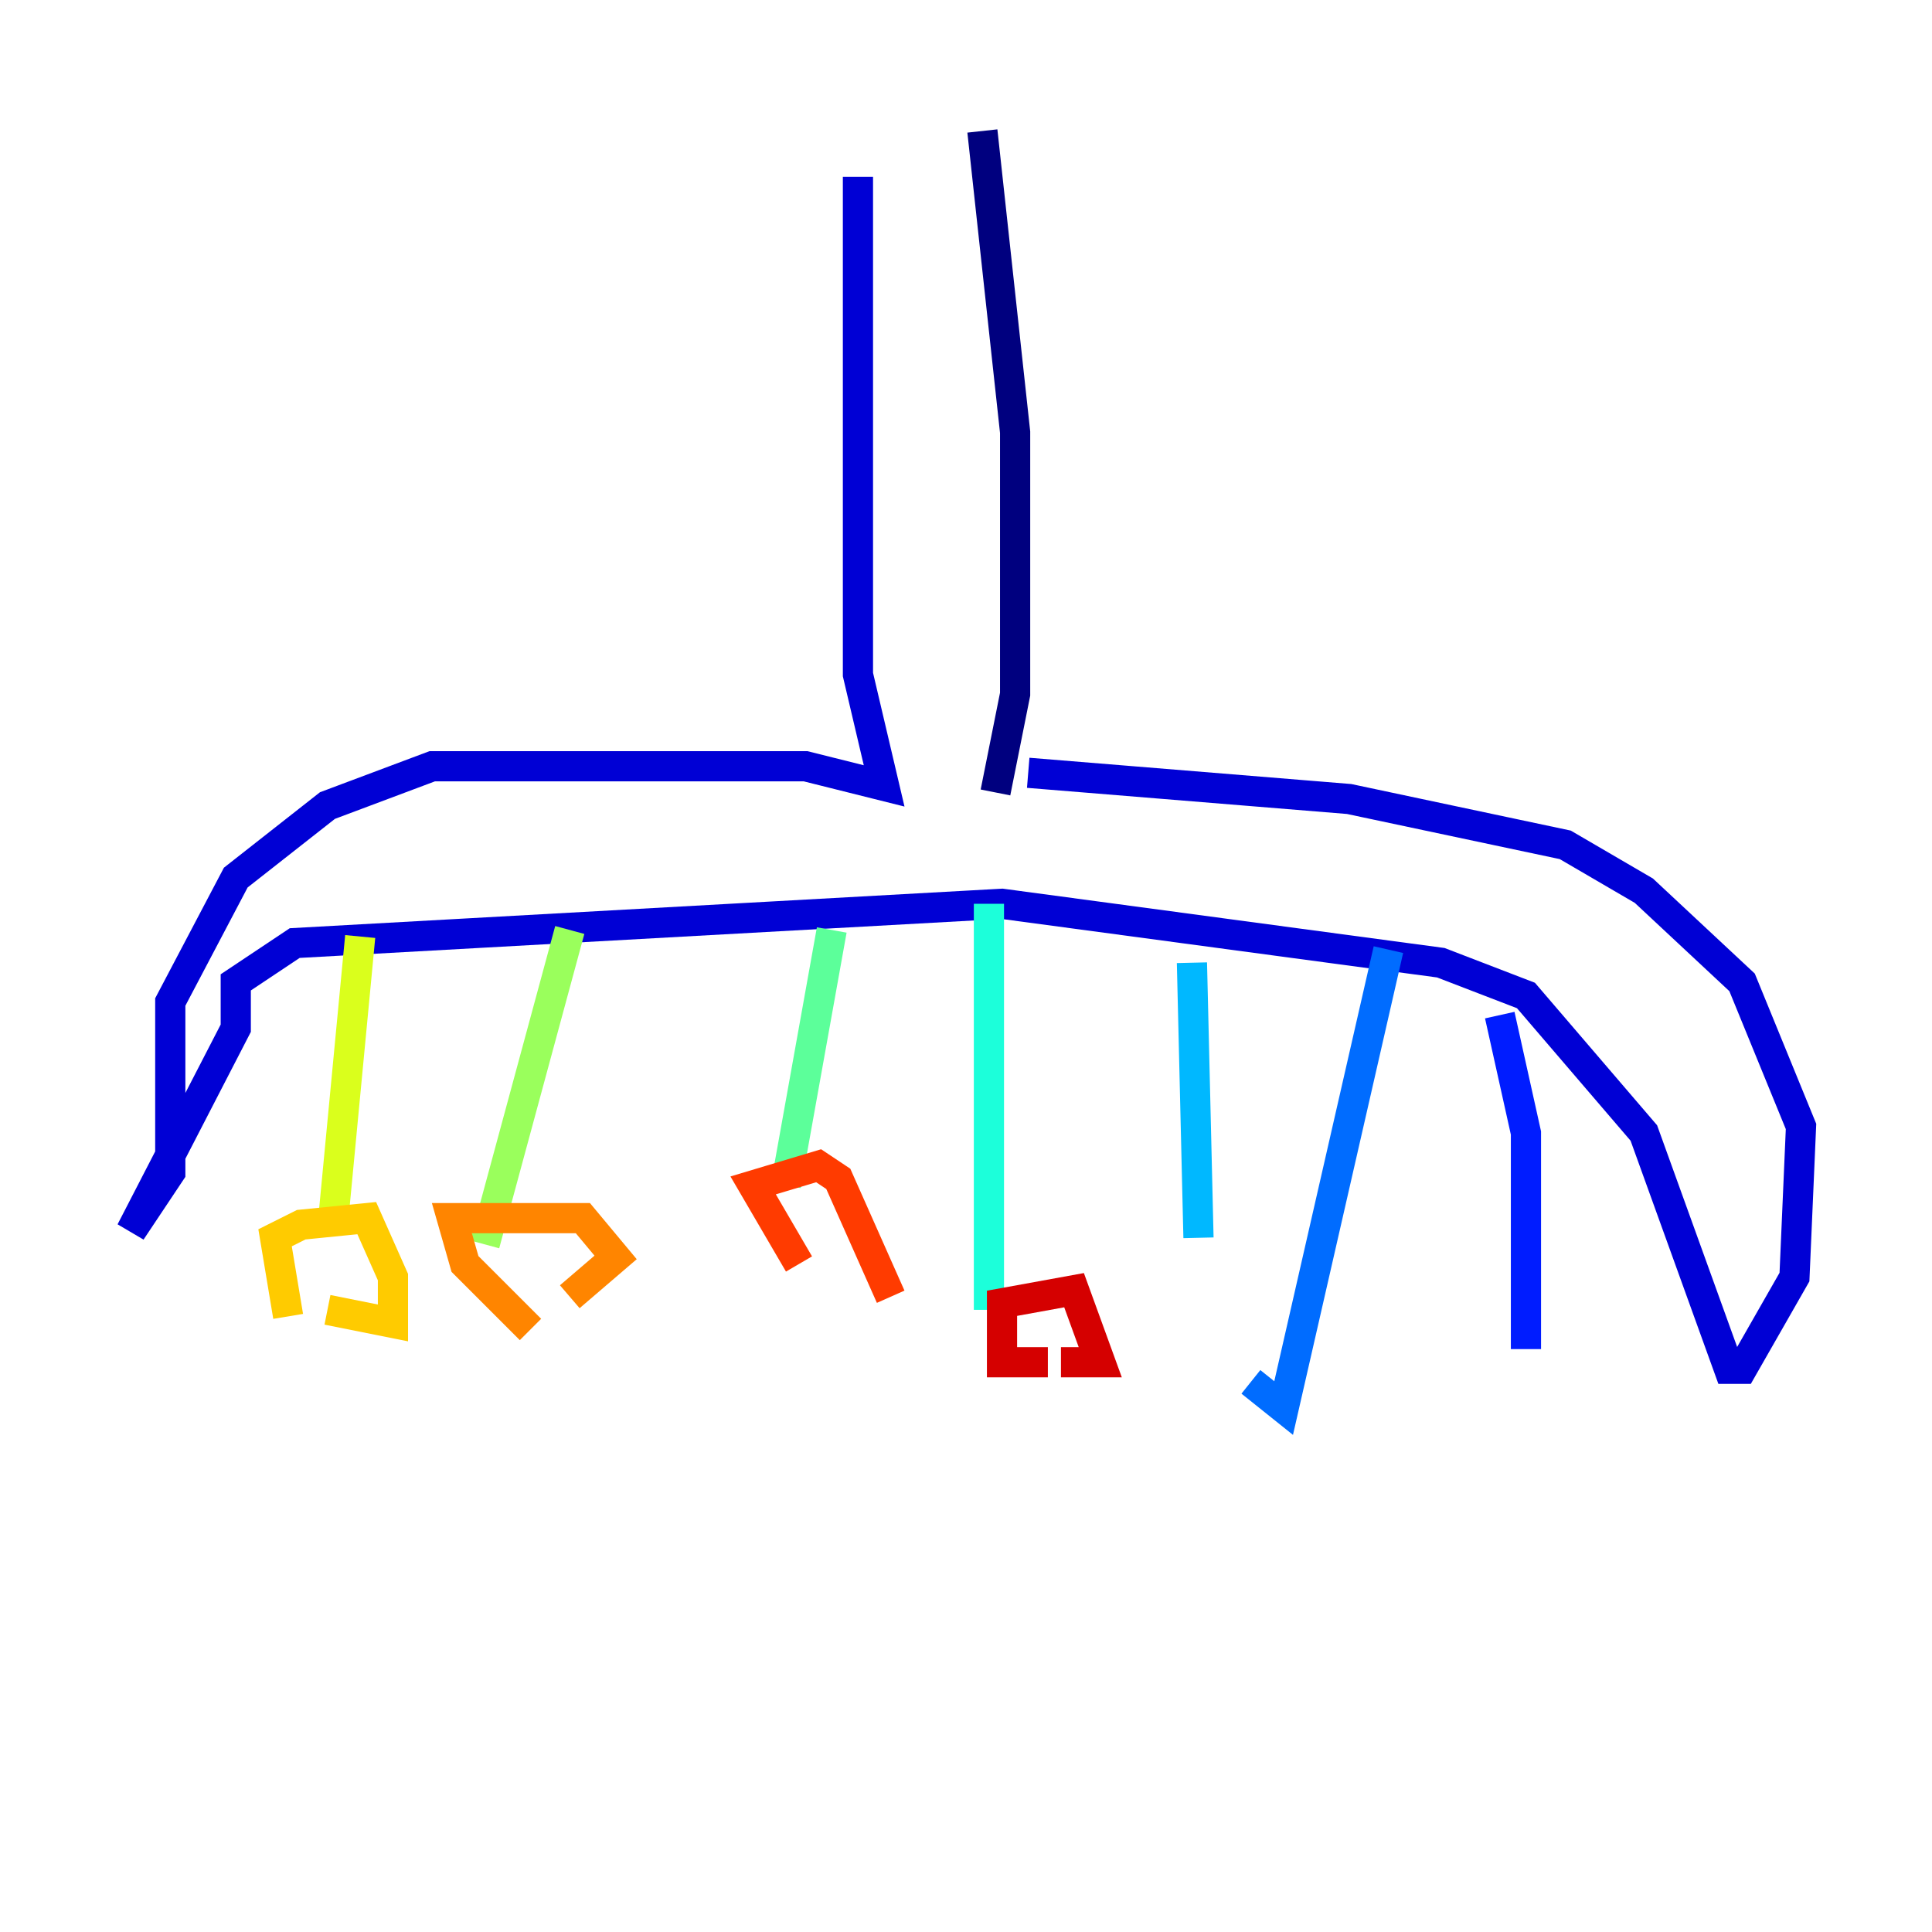 <?xml version="1.0" encoding="utf-8" ?>
<svg baseProfile="tiny" height="128" version="1.2" viewBox="0,0,128,128" width="128" xmlns="http://www.w3.org/2000/svg" xmlns:ev="http://www.w3.org/2001/xml-events" xmlns:xlink="http://www.w3.org/1999/xlink"><defs /><polyline fill="none" points="65.085,8.678 67.254,28.637 67.254,45.993 65.953,52.502" stroke="#00007f" stroke-width="2" /><polyline fill="none" points="56.841,11.715 56.841,44.691 58.576,52.068 53.37,50.766 28.637,50.766 21.695,53.37 15.62,58.142 11.281,66.386 11.281,77.668 8.678,81.573 15.62,68.122 15.62,65.085 19.525,62.481 66.386,59.878 95.458,63.783 101.098,65.953 108.909,75.064 114.549,90.685 115.417,90.685 118.888,84.61 119.322,74.63 115.417,65.085 108.909,59.01 103.702,55.973 89.383,52.936 68.122,51.2" stroke="#0000d5" stroke-width="2" /><polyline fill="none" points="99.363,67.254 101.098,75.064 101.098,89.383" stroke="#001cff" stroke-width="2" /><polyline fill="none" points="91.986,62.915 85.044,93.288 82.875,91.552" stroke="#006cff" stroke-width="2" /><polyline fill="none" points="78.969,63.783 79.403,82.007" stroke="#00b8ff" stroke-width="2" /><polyline fill="none" points="65.519,59.878 65.519,86.78" stroke="#1cffda" stroke-width="2" /><polyline fill="none" points="55.105,61.614 52.068,78.536" stroke="#5cff9a" stroke-width="2" /><polyline fill="none" points="37.749,61.614 32.108,82.441" stroke="#9aff5c" stroke-width="2" /><polyline fill="none" points="23.864,62.047 22.129,80.271" stroke="#daff1c" stroke-width="2" /><polyline fill="none" points="19.091,87.214 18.224,82.007 19.959,81.139 24.298,80.705 26.034,84.61 26.034,87.647 21.695,86.78" stroke="#ffcb00" stroke-width="2" /><polyline fill="none" points="35.146,88.081 30.807,83.742 29.939,80.705 38.617,80.705 40.786,83.308 37.749,85.912" stroke="#ff8500" stroke-width="2" /><polyline fill="none" points="52.936,83.742 49.898,78.536 54.237,77.234 55.539,78.102 59.01,85.912" stroke="#ff3b00" stroke-width="2" /><polyline fill="none" points="69.424,90.251 66.386,90.251 66.386,86.346 71.159,85.478 72.895,90.251 70.291,90.251" stroke="#d50000" stroke-width="2" /><polyline fill="none" points="76.8,85.912 76.8,85.912" stroke="#7f0000" stroke-width="2" /></svg>